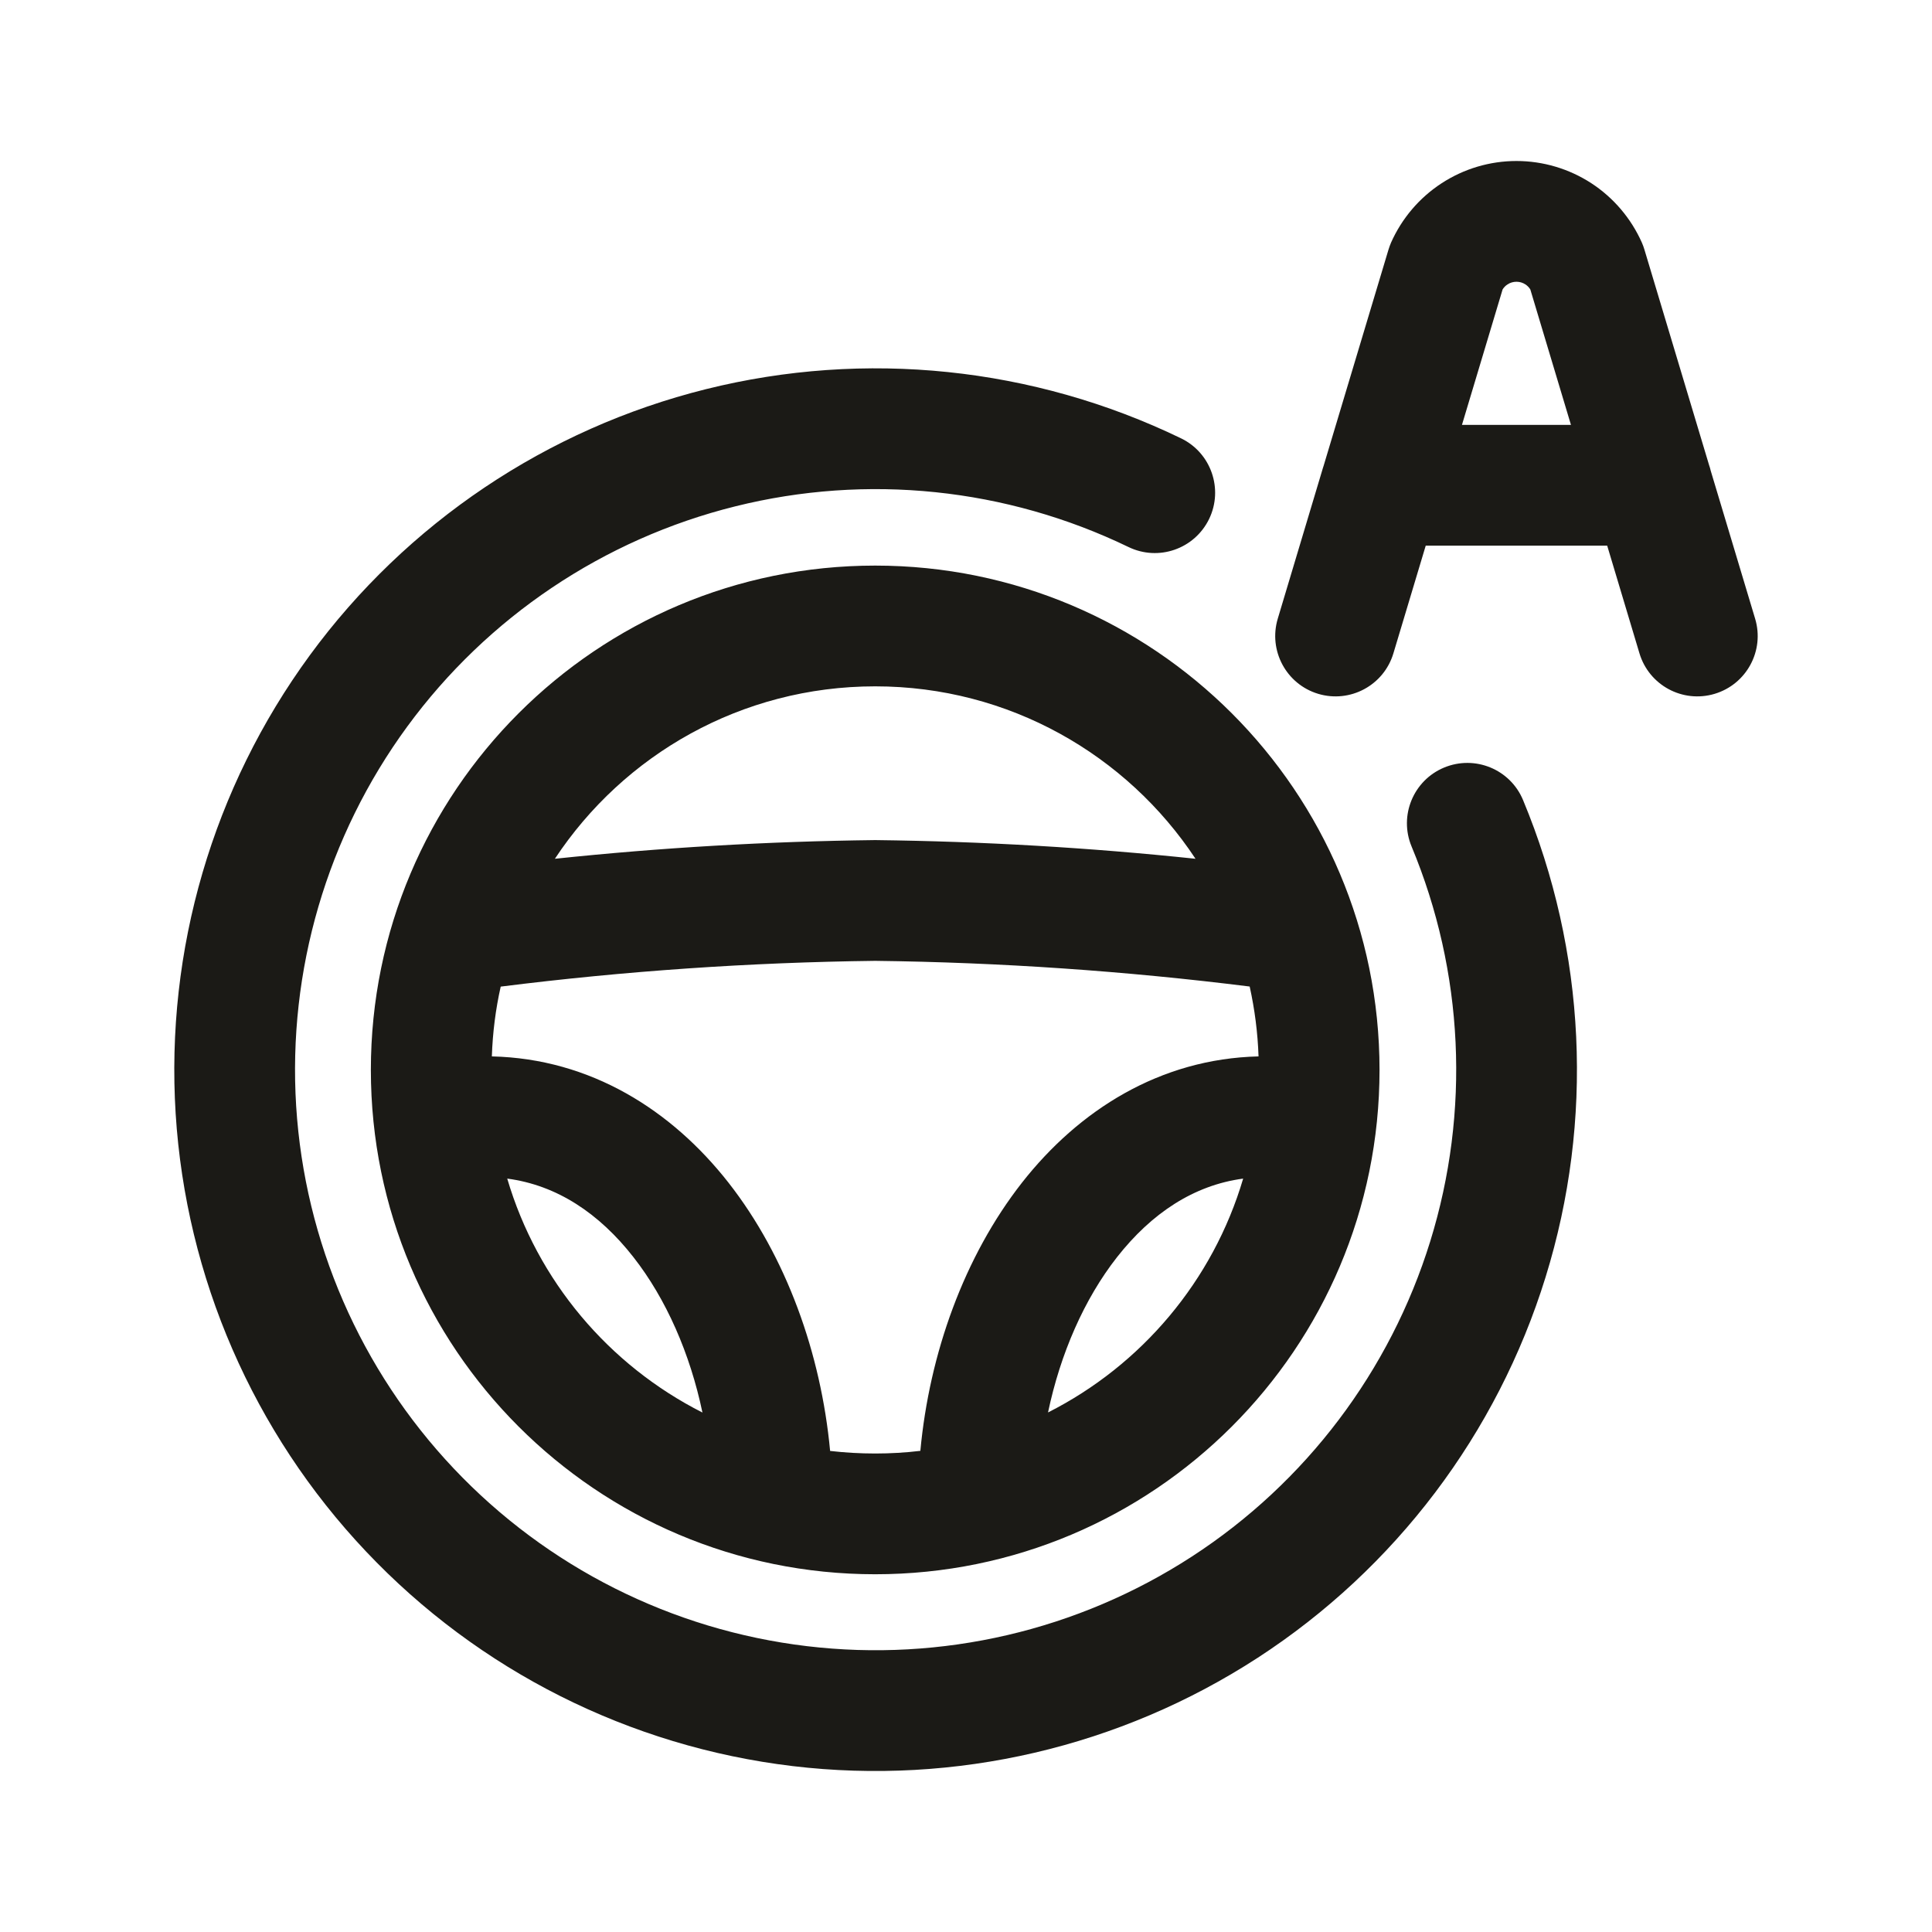 <svg width="24" height="24" viewBox="0 0 24 24" fill="none" xmlns="http://www.w3.org/2000/svg">
<path fill-rule="evenodd" clip-rule="evenodd" d="M18.838 3.5C18.799 3.5 18.76 3.511 18.727 3.533C18.702 3.549 18.682 3.57 18.666 3.595L18.161 5.278H19.515L19.01 3.595C18.994 3.57 18.974 3.549 18.949 3.533C18.916 3.511 18.878 3.5 18.838 3.5ZM21.231 5.778L20.428 3.102C20.419 3.072 20.409 3.043 20.396 3.014C20.262 2.713 20.044 2.456 19.768 2.276C19.491 2.096 19.168 2 18.838 2C18.508 2 18.185 2.096 17.909 2.276C17.632 2.456 17.414 2.713 17.28 3.014C17.268 3.043 17.257 3.072 17.248 3.102L16.442 5.788C16.436 5.804 16.432 5.82 16.427 5.836L15.873 7.685C15.754 8.082 15.979 8.5 16.375 8.619C16.772 8.738 17.19 8.513 17.309 8.117L17.711 6.778H19.965L20.366 8.116C20.485 8.513 20.903 8.738 21.3 8.619C21.697 8.5 21.922 8.082 21.803 7.686L21.251 5.847C21.246 5.823 21.239 5.801 21.231 5.778ZM14.018 6.795C12.499 6.061 10.771 5.882 9.134 6.29C7.497 6.697 6.055 7.666 5.058 9.027C4.061 10.389 3.574 12.056 3.679 13.74C3.785 15.424 4.478 17.017 5.637 18.243C6.796 19.469 8.348 20.249 10.023 20.449C11.698 20.649 13.391 20.255 14.806 19.336C16.22 18.418 17.268 17.032 17.767 15.42C18.266 13.808 18.184 12.073 17.535 10.515C17.376 10.133 17.557 9.694 17.939 9.535C18.322 9.376 18.761 9.556 18.92 9.939C19.703 11.82 19.803 13.917 19.2 15.864C18.598 17.81 17.332 19.484 15.623 20.594C13.913 21.704 11.869 22.18 9.846 21.939C7.822 21.697 5.947 20.754 4.547 19.273C3.147 17.793 2.31 15.868 2.182 13.834C2.055 11.8 2.644 9.786 3.848 8.141C5.052 6.497 6.794 5.327 8.771 4.834C10.749 4.341 12.837 4.558 14.671 5.445C15.044 5.625 15.2 6.074 15.02 6.447C14.839 6.82 14.391 6.976 14.018 6.795ZM6.11 13.123C7.338 13.151 8.345 13.792 9.05 14.692C9.768 15.609 10.199 16.815 10.312 18.024C10.495 18.045 10.682 18.056 10.872 18.056C11.062 18.056 11.249 18.045 11.433 18.023C11.545 16.815 11.977 15.609 12.695 14.692C13.4 13.793 14.407 13.152 15.634 13.123C15.624 12.826 15.586 12.536 15.524 12.255C13.981 12.062 12.428 11.955 10.872 11.936C9.316 11.955 7.763 12.062 6.22 12.256C6.157 12.536 6.12 12.826 6.11 13.123ZM6.893 10.668C8.212 10.529 9.537 10.452 10.863 10.436H10.881C12.207 10.452 13.532 10.529 14.851 10.668C13.998 9.377 12.534 8.526 10.872 8.526C9.209 8.526 7.746 9.377 6.893 10.668ZM15.443 14.641C14.828 14.723 14.303 15.073 13.876 15.617C13.469 16.136 13.172 16.816 13.019 17.546C14.18 16.959 15.069 15.91 15.443 14.641ZM8.726 17.547C8.573 16.817 8.276 16.136 7.869 15.617C7.443 15.072 6.917 14.722 6.301 14.641C6.675 15.911 7.564 16.959 8.726 17.547ZM4.607 13.291C4.607 9.831 7.412 7.026 10.872 7.026C14.332 7.026 17.137 9.831 17.137 13.291C17.137 16.751 14.332 19.556 10.872 19.556C7.412 19.556 4.607 16.751 4.607 13.291Z" fill="#1B1A16"/>
</svg>
